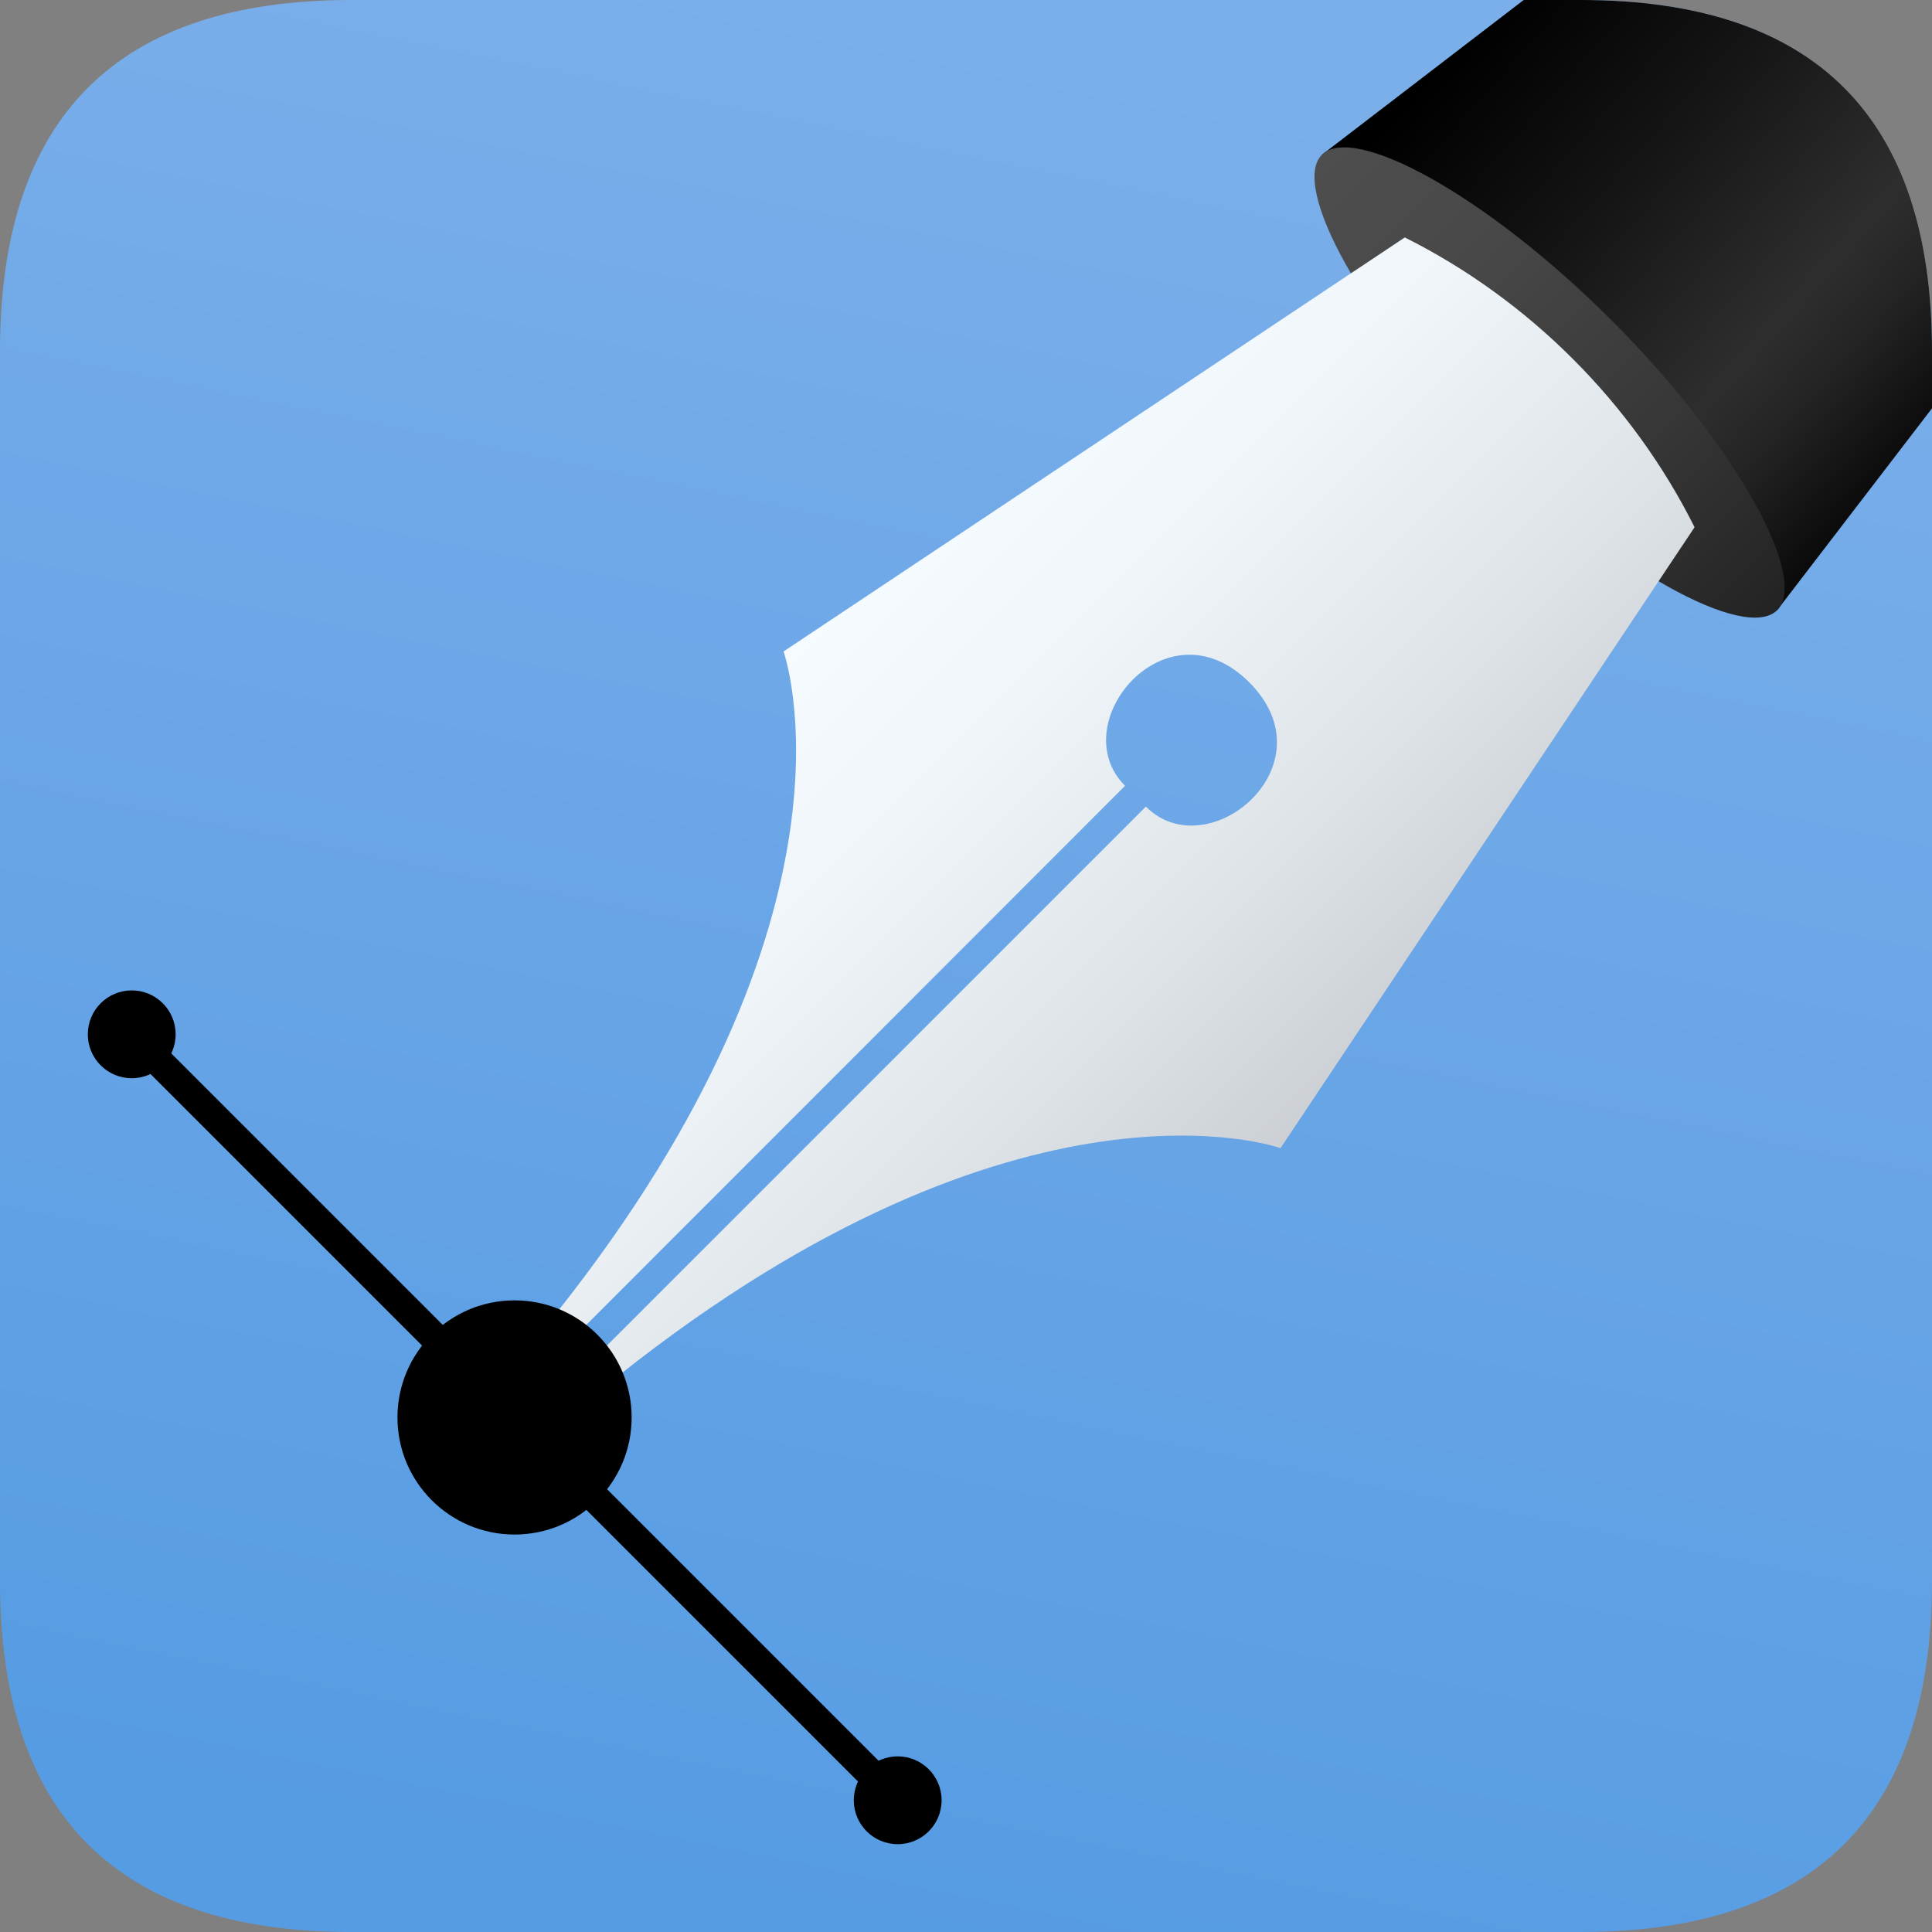 <?xml version="1.0" encoding="utf-8"?>
<!-- Generator: Adobe Illustrator 24.0.1, SVG Export Plug-In . SVG Version: 6.00 Build 0)  -->
<svg version="1.1" id="Layer_1" xmlns="http://www.w3.org/2000/svg" xmlns:xlink="http://www.w3.org/1999/xlink" x="0px" y="0px"
	 viewBox="0 0 594 594" style="enable-background:new 0 0 594 594;" xml:space="preserve">
<rect x="0" y="0" width="594" height="594" fill="#808080" stroke="none"/>
<style type="text/css">
	.st0{clip-path:url(#SVGID_2_);}
	.st1{fill:url(#SVGID_3_);}
	.st2{fill:url(#SVGID_4_);}
	.st3{fill:url(#SVGID_5_);}
	.st4{fill:url(#SVGID_6_);}
</style>
<g>
	<defs>
		<path id="SVGID_1_" d="M594,486c0,72-36,108-108,108H108C36,594,0,558,0,486V108C0,36,36,0,108,0h378c72,0,108,36,108,108V486z"/>
	</defs>
	<clipPath id="SVGID_2_">
		<use xlink:href="#SVGID_1_"  style="overflow:visible;"/>
	</clipPath>
	<g class="st0">
		<linearGradient id="SVGID_3_" gradientUnits="userSpaceOnUse" x1="353.617" y1="19.964" x2="237.707" y2="587.129">
			<stop  offset="0" style="stop-color:#7BAFEA"/>
			<stop  offset="0.134" style="stop-color:#76ACE9"/>
			<stop  offset="1" style="stop-color:#569CE3"/>
		</linearGradient>
		<rect x="0" y="0" class="st1" width="594" height="594"/>
		<g>
			
				<linearGradient id="SVGID_4_" gradientUnits="userSpaceOnUse" x1="240.418" y1="757.117" x2="438.651" y2="745.118" gradientTransform="matrix(-0.707 -0.707 0.707 -0.707 249.27 832.251)">
				<stop  offset="0" style="stop-color:#000000"/>
				<stop  offset="5.812461e-02" style="stop-color:#0A0A0A"/>
				<stop  offset="0.24" style="stop-color:#242424"/>
				<stop  offset="0.349" style="stop-color:#2E2E2E"/>
				<stop  offset="0.668" style="stop-color:#151515"/>
				<stop  offset="1" style="stop-color:#000000"/>
			</linearGradient>
			<polyline class="st2" points="406.4,47.6 543.3,-57.4 651.4,50.7 546.4,187.6 			"/>
			
				<linearGradient id="SVGID_5_" gradientUnits="userSpaceOnUse" x1="245.73" y1="665.984" x2="443.73" y2="665.984" gradientTransform="matrix(-0.707 -0.707 0.707 -0.707 249.27 832.251)">
				<stop  offset="0" style="stop-color:#232323"/>
				<stop  offset="0.331" style="stop-color:#373738"/>
				<stop  offset="0.716" style="stop-color:#484849"/>
				<stop  offset="1" style="stop-color:#4E4E4F"/>
			</linearGradient>
			<path class="st3" d="M406.4,47.6c9.7-9.7,50.4,12.2,89.1,50.9s60.6,79.4,50.9,89.1c-9.7,9.7-50.4-12.2-89.1-50.9
				S396.8,57.2,406.4,47.6z"/>
			
				<linearGradient id="SVGID_6_" gradientUnits="userSpaceOnUse" x1="236.73" y1="461.796" x2="452.73" y2="461.796" gradientTransform="matrix(-0.707 -0.707 0.707 -0.707 249.27 832.251)">
				<stop  offset="0" style="stop-color:#CCD0D4"/>
				<stop  offset="0.321" style="stop-color:#DFE4E8"/>
				<stop  offset="0.712" style="stop-color:#F0F5F9"/>
				<stop  offset="1" style="stop-color:#F6FBFF"/>
			</linearGradient>
			<path class="st4" d="M521,162.1L393.7,353c0,0-79.5-28.6-203.6,70l-6.4-6.4L352.3,248c19.1,19.1,57.3-12.7,31.8-38.2
				s-57.3,12.7-38.2,31.8L177.3,410.3l-6.4-6.4c98.6-124.1,70-203.6,70-203.6L431.9,73C470.1,92.1,501.9,123.9,521,162.1z"/>
			<circle cx="158.2" cy="435.8" r="36"/>
			<circle cx="276" cy="553.5" r="13.5"/>
			<circle cx="40.5" cy="318" r="13.5"/>
			<rect x="0.7" y="431.3" transform="matrix(-0.707 -0.707 0.707 -0.707 -38.013 855.788)" width="315" height="9"/>
		</g>
	</g>
</g>
</svg>
